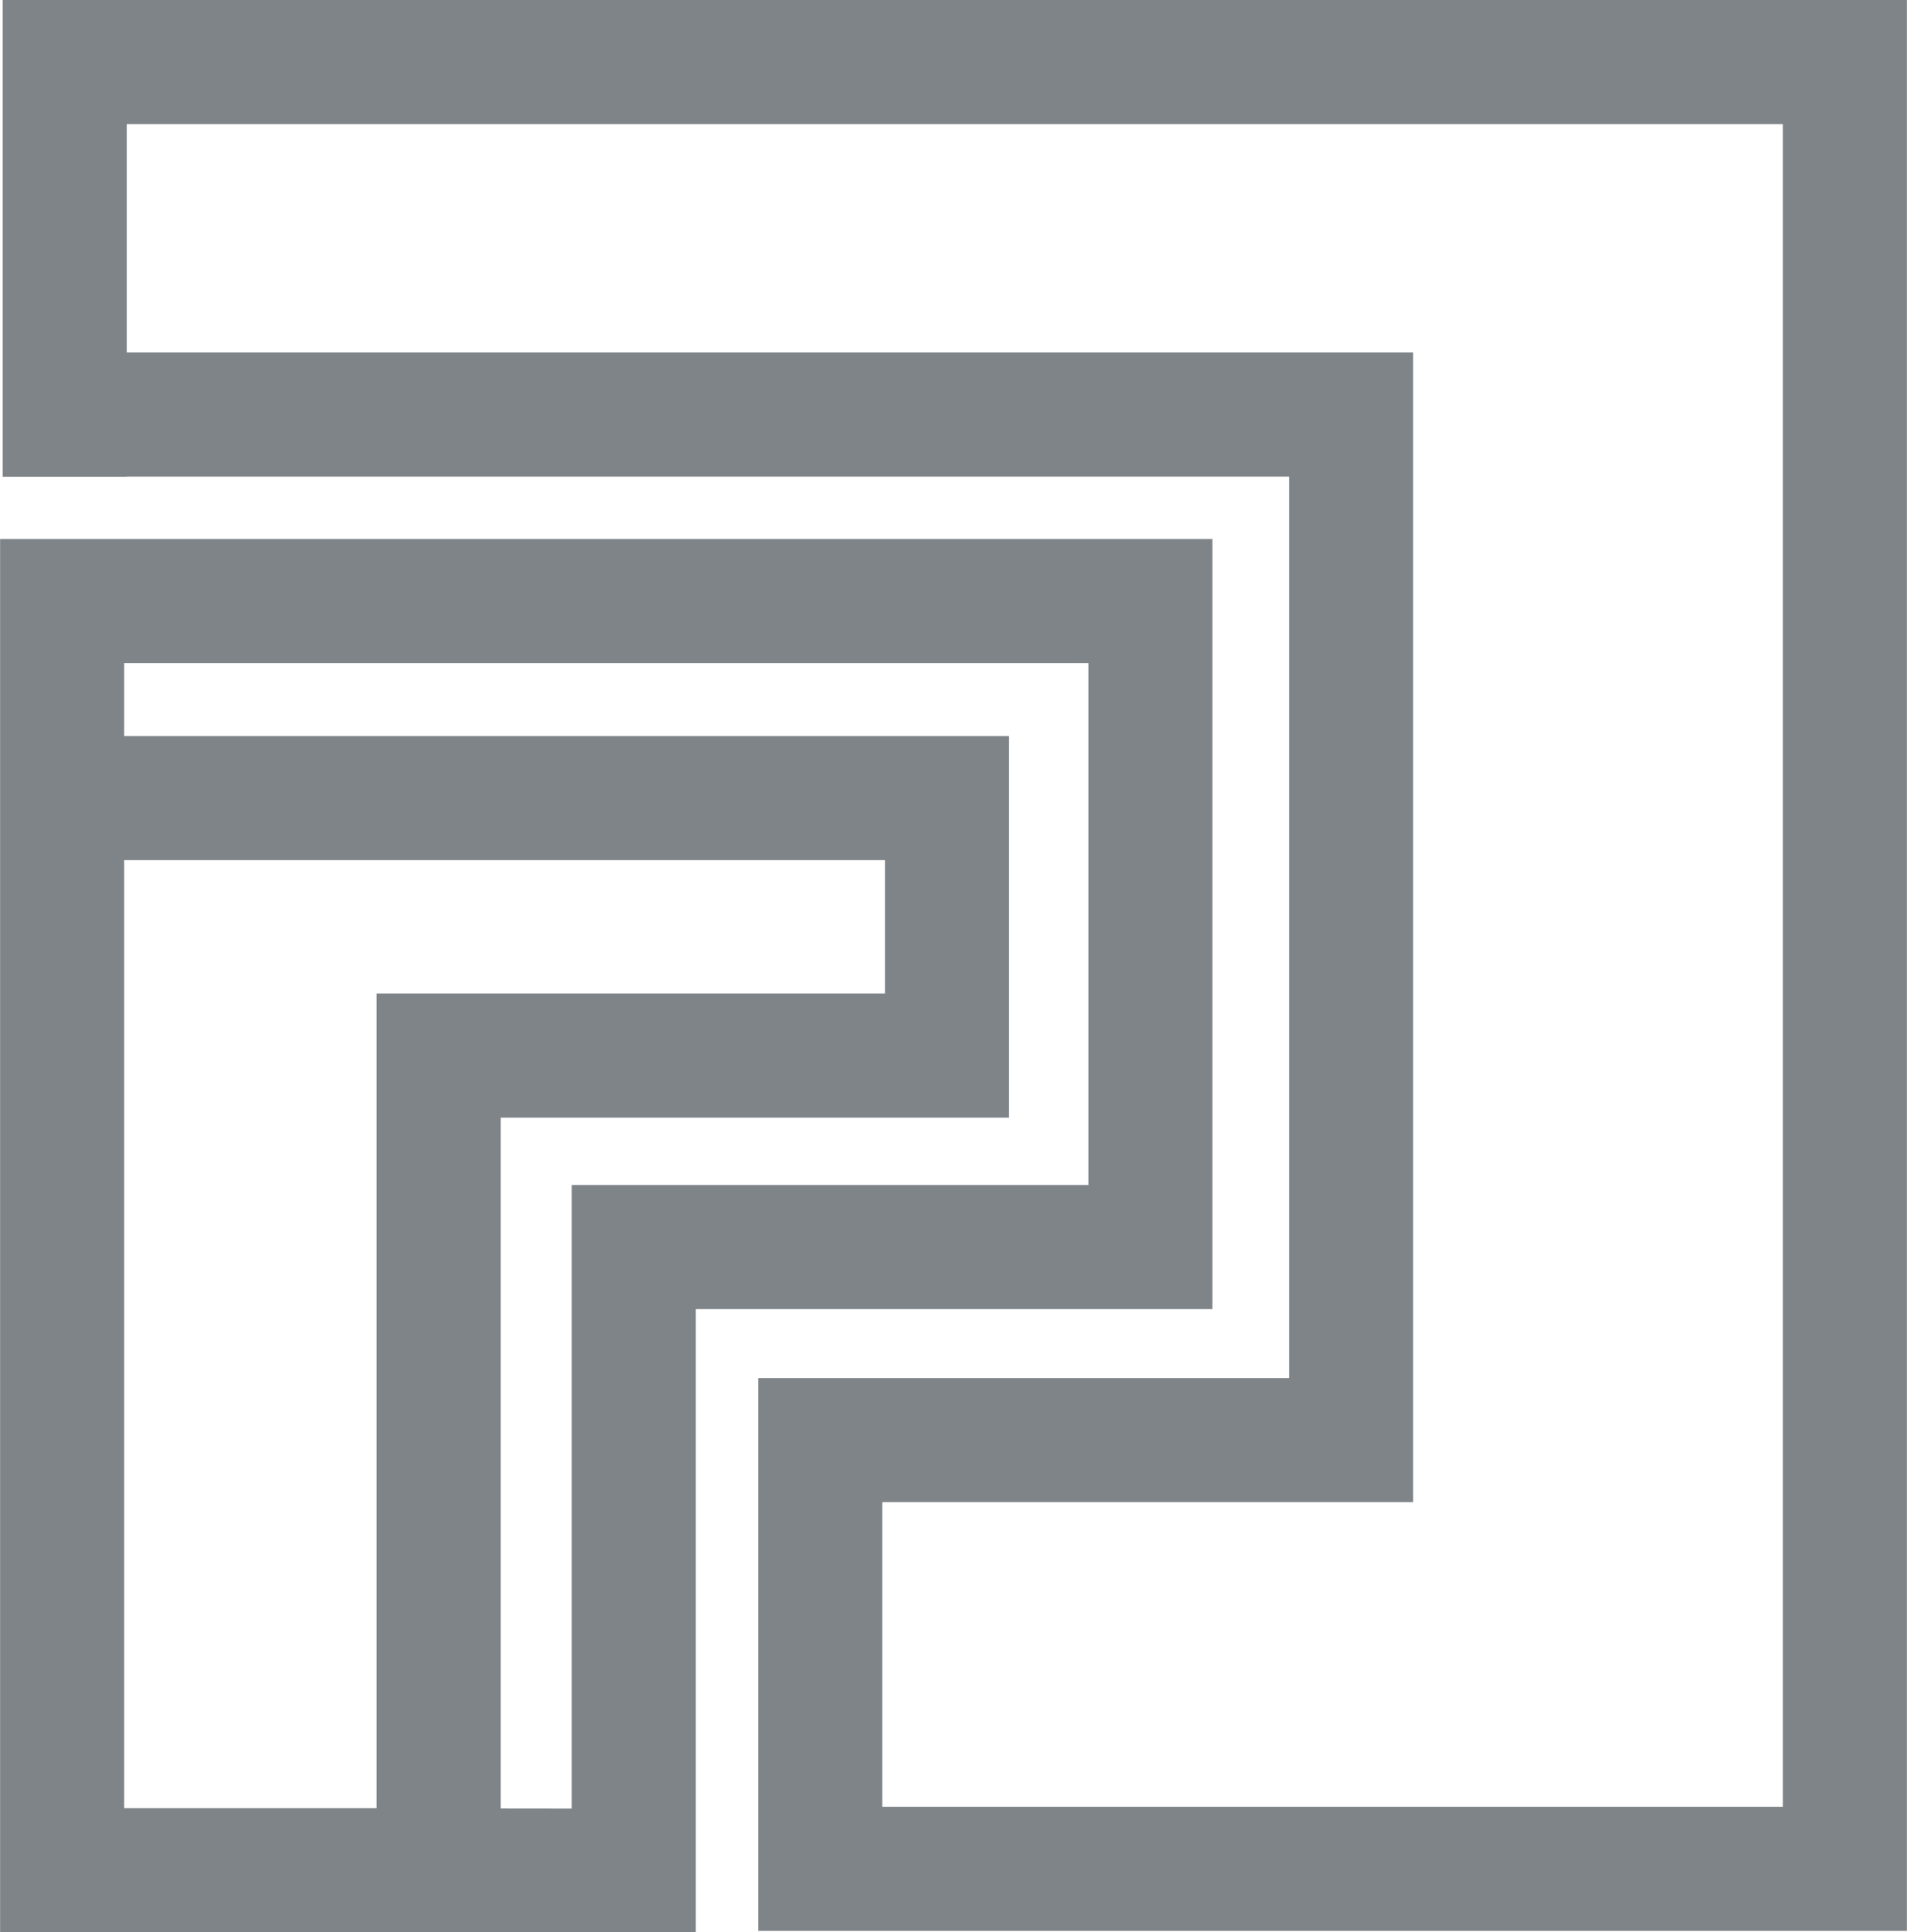 <?xml version="1.0" encoding="UTF-8"?>
<!DOCTYPE svg PUBLIC "-//W3C//DTD SVG 1.1//EN" "http://www.w3.org/Graphics/SVG/1.1/DTD/svg11.dtd">
<!-- Creator: CorelDRAW 2020 (64-Bit) -->
<svg xmlns="http://www.w3.org/2000/svg" xml:space="preserve" width="231px" height="234px" version="1.1" style="shape-rendering:geometricPrecision; text-rendering:geometricPrecision; image-rendering:optimizeQuality; fill-rule:evenodd; clip-rule:evenodd"
viewBox="0 0 229.32 232.32"
 xmlns:xlink="http://www.w3.org/1999/xlink"
 xmlns:xodm="http://www.corel.com/coreldraw/odm/2003">
 <defs>
  <style type="text/css">
   <![CDATA[
    .fil0 {fill:#7E8488;fill-rule:nonzero}
   ]]>
  </style>
 </defs>
 <g id="Слой_x0020_1">
  <path class="fil0" d="M15.23 42.38l154.71 0 0 138.22 -63.84 0 0 36.62 108.3 0 0 -202.3 -199.17 0 0 27.46zm-0.31 46.11l106.42 0 0 45.88 -61.14 0 0 83.06 8.54 0.01 0 -74.97 62.14 0 0 -62.74 -115.96 0 0 8.76zm91.5 14.92l-91.5 0 0 113.98 30.36 0 0 -97.94 61.14 0 0 -16.04zm-46.22 128.88l0 0.02 -60.2 0 0 -167.51 145.8 0 0 92.59 -62.13 0 0 74.93 -23.47 -0.03zm30.98 -9.03l0 -1.32 0 -56.26 63.84 0 0 -108.38 -139.79 0 0 0.02 -14.92 0 0 -57.32 229.01 0 0 232.14 -138.14 0 0 -8.88z"/>
 </g>
</svg>
